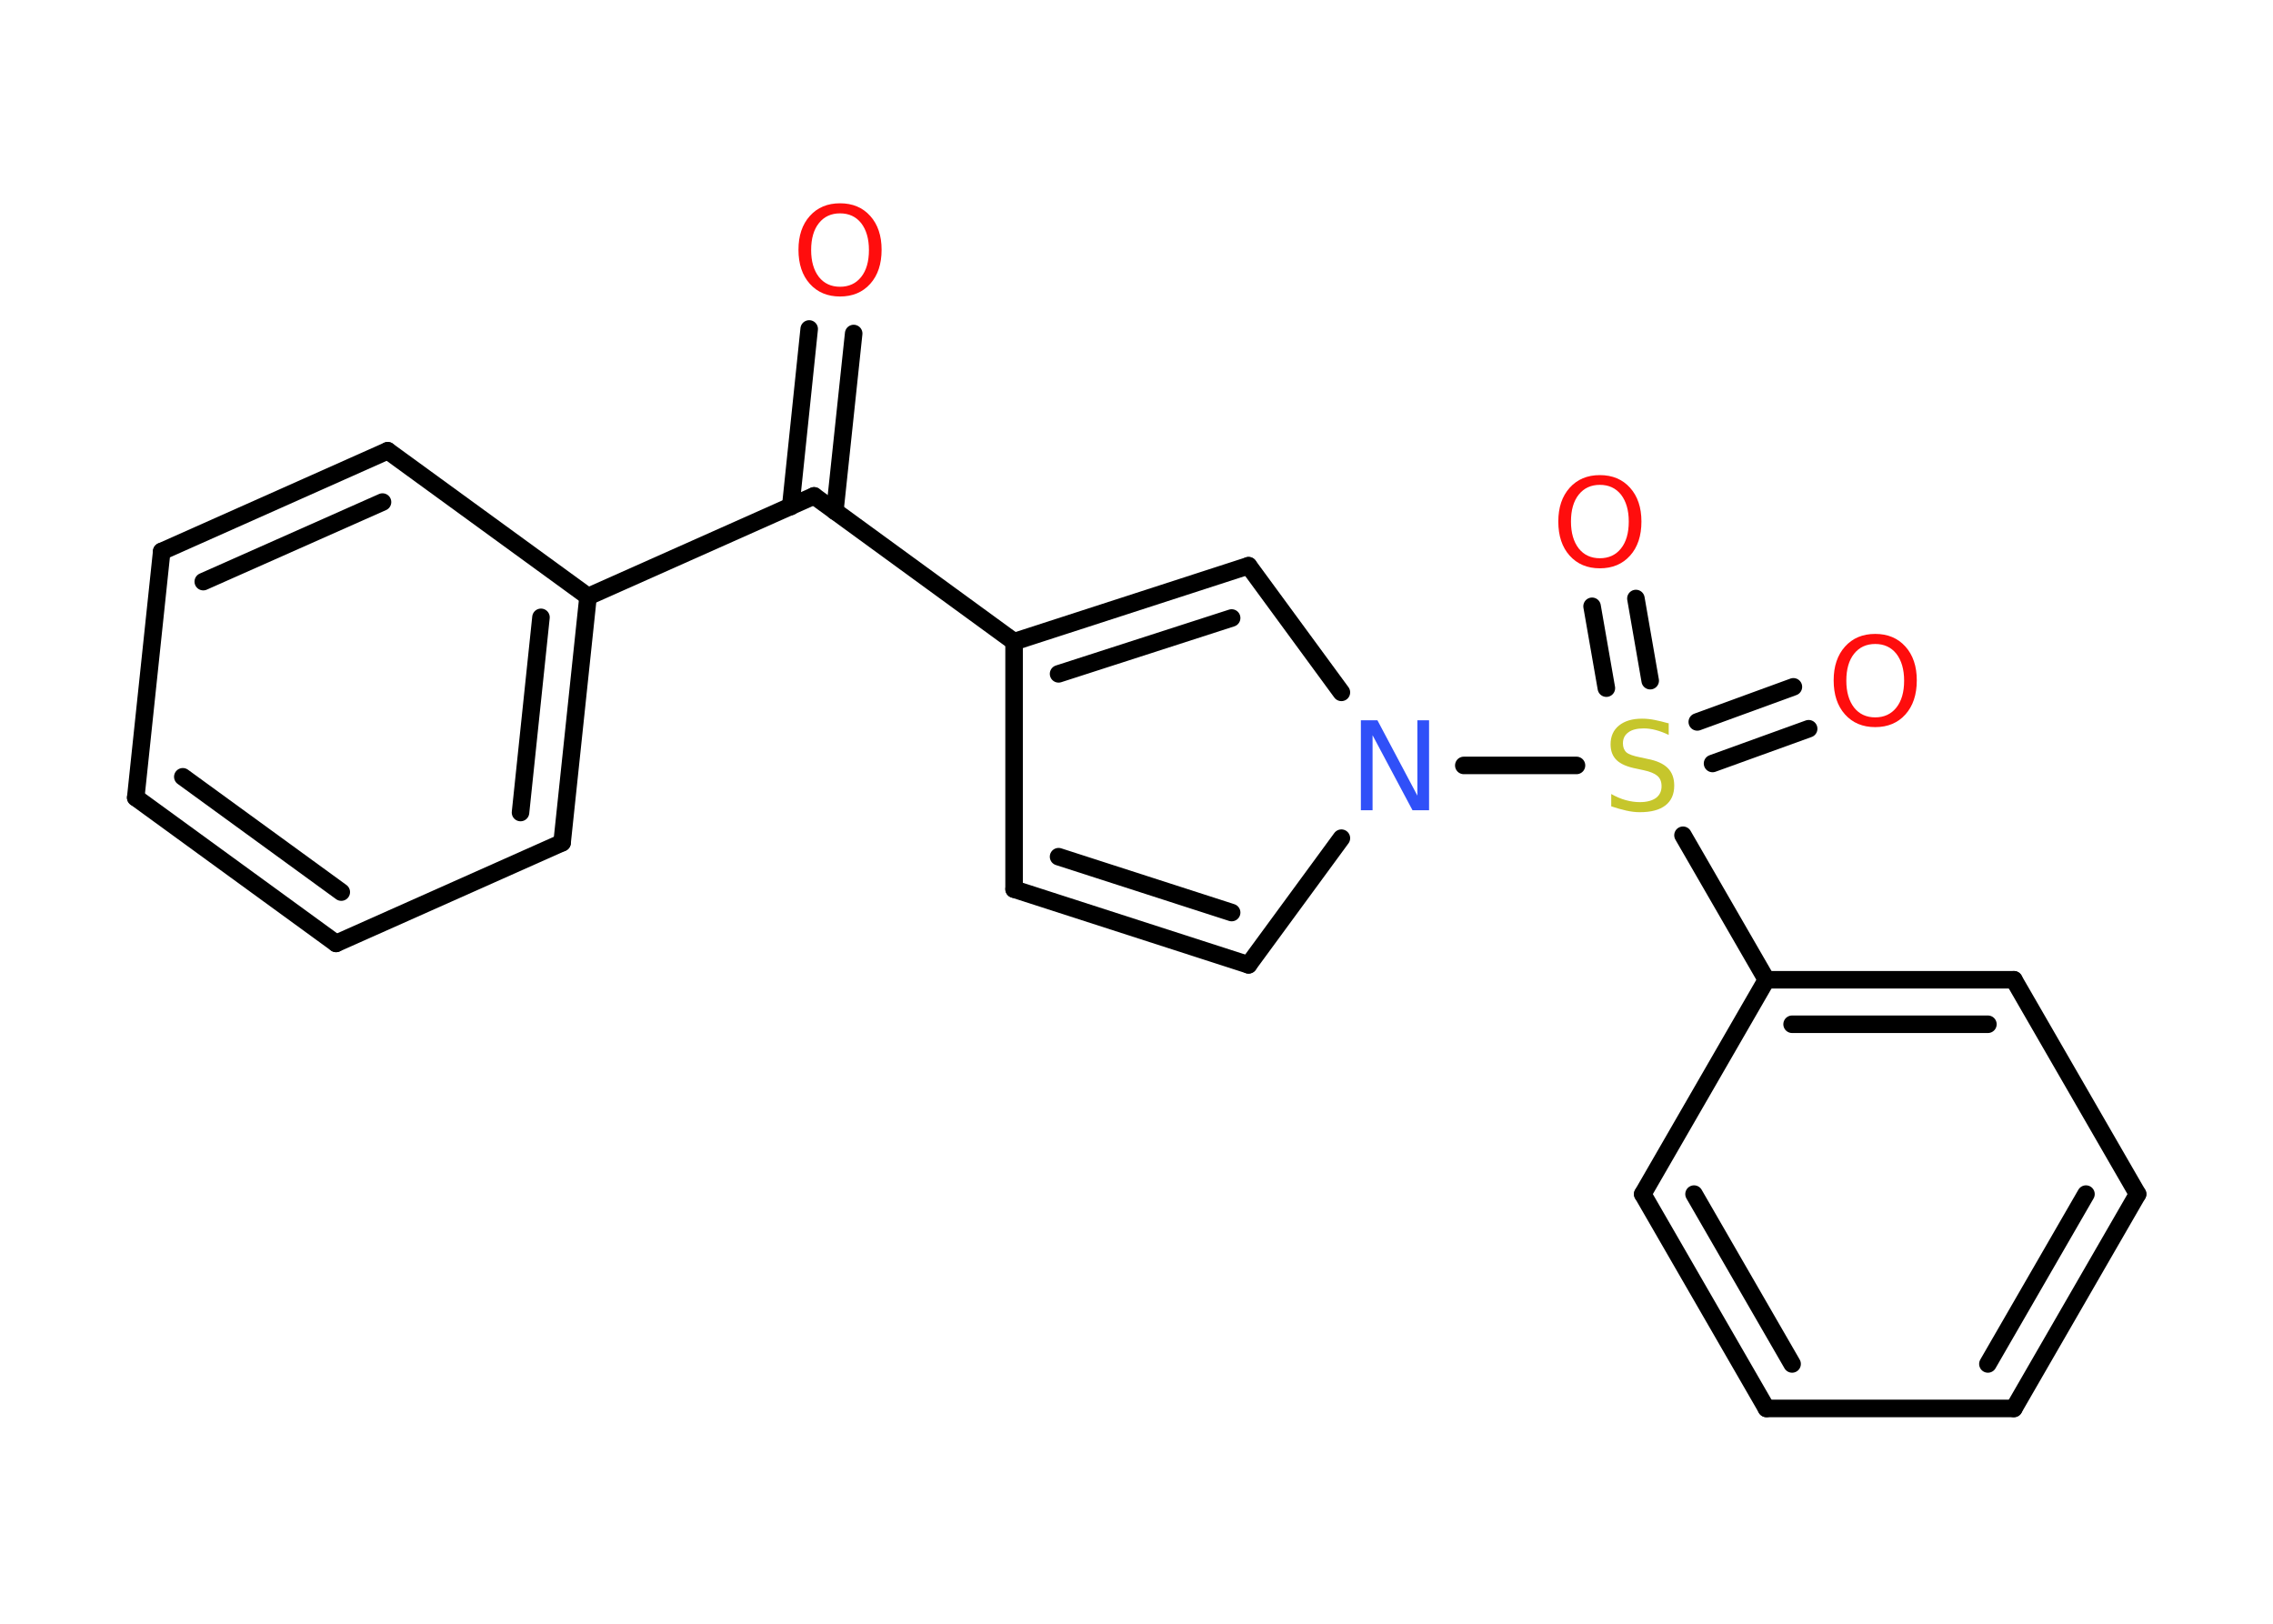 <?xml version='1.0' encoding='UTF-8'?>
<!DOCTYPE svg PUBLIC "-//W3C//DTD SVG 1.1//EN" "http://www.w3.org/Graphics/SVG/1.1/DTD/svg11.dtd">
<svg version='1.2' xmlns='http://www.w3.org/2000/svg' xmlns:xlink='http://www.w3.org/1999/xlink' width='70.0mm' height='50.0mm' viewBox='0 0 70.0 50.0'>
  <desc>Generated by the Chemistry Development Kit (http://github.com/cdk)</desc>
  <g stroke-linecap='round' stroke-linejoin='round' stroke='#000000' stroke-width='.54' fill='#FF0D0D'>
    <rect x='.0' y='.0' width='70.0' height='50.0' fill='#FFFFFF' stroke='none'/>
    <g id='mol1' class='mol'>
      <g id='mol1bnd1' class='bond'>
        <line x1='26.29' y1='10.27' x2='25.71' y2='15.74'/>
        <line x1='24.92' y1='10.13' x2='24.35' y2='15.6'/>
      </g>
      <line id='mol1bnd2' class='bond' x1='25.07' y1='15.27' x2='18.11' y2='18.37'/>
      <g id='mol1bnd3' class='bond'>
        <line x1='17.31' y1='25.95' x2='18.11' y2='18.37'/>
        <line x1='16.03' y1='25.02' x2='16.66' y2='19.01'/>
      </g>
      <line id='mol1bnd4' class='bond' x1='17.31' y1='25.95' x2='10.35' y2='29.05'/>
      <g id='mol1bnd5' class='bond'>
        <line x1='4.18' y1='24.56' x2='10.35' y2='29.05'/>
        <line x1='5.63' y1='23.92' x2='10.51' y2='27.47'/>
      </g>
      <line id='mol1bnd6' class='bond' x1='4.18' y1='24.56' x2='4.98' y2='16.98'/>
      <g id='mol1bnd7' class='bond'>
        <line x1='11.94' y1='13.88' x2='4.98' y2='16.98'/>
        <line x1='11.78' y1='15.46' x2='6.26' y2='17.91'/>
      </g>
      <line id='mol1bnd8' class='bond' x1='18.11' y1='18.37' x2='11.94' y2='13.88'/>
      <line id='mol1bnd9' class='bond' x1='25.07' y1='15.27' x2='31.23' y2='19.76'/>
      <line id='mol1bnd10' class='bond' x1='31.23' y1='19.76' x2='31.23' y2='27.38'/>
      <g id='mol1bnd11' class='bond'>
        <line x1='31.23' y1='27.38' x2='38.45' y2='29.71'/>
        <line x1='32.6' y1='26.38' x2='37.93' y2='28.1'/>
      </g>
      <line id='mol1bnd12' class='bond' x1='38.45' y1='29.71' x2='41.31' y2='25.81'/>
      <line id='mol1bnd13' class='bond' x1='45.08' y1='23.57' x2='48.55' y2='23.57'/>
      <g id='mol1bnd14' class='bond'>
        <line x1='52.27' y1='22.23' x2='55.23' y2='21.15'/>
        <line x1='52.74' y1='23.51' x2='55.7' y2='22.44'/>
      </g>
      <g id='mol1bnd15' class='bond'>
        <line x1='49.47' y1='21.19' x2='49.03' y2='18.67'/>
        <line x1='50.82' y1='20.96' x2='50.38' y2='18.43'/>
      </g>
      <line id='mol1bnd16' class='bond' x1='51.83' y1='25.72' x2='54.4' y2='30.17'/>
      <g id='mol1bnd17' class='bond'>
        <line x1='62.02' y1='30.17' x2='54.4' y2='30.17'/>
        <line x1='61.22' y1='31.54' x2='55.19' y2='31.54'/>
      </g>
      <line id='mol1bnd18' class='bond' x1='62.02' y1='30.17' x2='65.83' y2='36.77'/>
      <g id='mol1bnd19' class='bond'>
        <line x1='62.02' y1='43.37' x2='65.83' y2='36.77'/>
        <line x1='61.22' y1='42.0' x2='64.24' y2='36.77'/>
      </g>
      <line id='mol1bnd20' class='bond' x1='62.02' y1='43.37' x2='54.4' y2='43.37'/>
      <g id='mol1bnd21' class='bond'>
        <line x1='50.59' y1='36.77' x2='54.4' y2='43.37'/>
        <line x1='52.17' y1='36.77' x2='55.19' y2='42.0'/>
      </g>
      <line id='mol1bnd22' class='bond' x1='54.4' y1='30.17' x2='50.59' y2='36.77'/>
      <line id='mol1bnd23' class='bond' x1='41.31' y1='21.32' x2='38.45' y2='17.42'/>
      <g id='mol1bnd24' class='bond'>
        <line x1='38.45' y1='17.42' x2='31.23' y2='19.76'/>
        <line x1='37.93' y1='19.03' x2='32.6' y2='20.75'/>
      </g>
      <path id='mol1atm1' class='atom' d='M25.87 6.57q-.41 .0 -.65 .3q-.24 .3 -.24 .83q.0 .52 .24 .83q.24 .3 .65 .3q.41 .0 .65 -.3q.24 -.3 .24 -.83q.0 -.52 -.24 -.83q-.24 -.3 -.65 -.3zM25.87 6.26q.58 .0 .93 .39q.35 .39 .35 1.04q.0 .66 -.35 1.05q-.35 .39 -.93 .39q-.58 .0 -.93 -.39q-.35 -.39 -.35 -1.05q.0 -.65 .35 -1.04q.35 -.39 .93 -.39z' stroke='none'/>
      <path id='mol1atm12' class='atom' d='M41.92 22.18h.5l1.23 2.32v-2.32h.36v2.77h-.51l-1.23 -2.31v2.31h-.36v-2.77z' stroke='none' fill='#3050F8'/>
      <path id='mol1atm13' class='atom' d='M51.39 22.27v.36q-.21 -.1 -.4 -.15q-.19 -.05 -.37 -.05q-.31 .0 -.47 .12q-.17 .12 -.17 .34q.0 .18 .11 .28q.11 .09 .42 .15l.23 .05q.42 .08 .62 .28q.2 .2 .2 .54q.0 .4 -.27 .61q-.27 .21 -.79 .21q-.2 .0 -.42 -.05q-.22 -.05 -.46 -.13v-.38q.23 .13 .45 .19q.22 .06 .43 .06q.32 .0 .5 -.13q.17 -.13 .17 -.36q.0 -.21 -.13 -.32q-.13 -.11 -.41 -.17l-.23 -.05q-.42 -.08 -.61 -.26q-.19 -.18 -.19 -.49q.0 -.37 .26 -.58q.26 -.21 .71 -.21q.19 .0 .39 .04q.2 .04 .41 .1z' stroke='none' fill='#C6C62C'/>
      <path id='mol1atm14' class='atom' d='M57.75 19.83q-.41 .0 -.65 .3q-.24 .3 -.24 .83q.0 .52 .24 .83q.24 .3 .65 .3q.41 .0 .65 -.3q.24 -.3 .24 -.83q.0 -.52 -.24 -.83q-.24 -.3 -.65 -.3zM57.75 19.52q.58 .0 .93 .39q.35 .39 .35 1.04q.0 .66 -.35 1.05q-.35 .39 -.93 .39q-.58 .0 -.93 -.39q-.35 -.39 -.35 -1.05q.0 -.65 .35 -1.04q.35 -.39 .93 -.39z' stroke='none'/>
      <path id='mol1atm15' class='atom' d='M49.27 14.93q-.41 .0 -.65 .3q-.24 .3 -.24 .83q.0 .52 .24 .83q.24 .3 .65 .3q.41 .0 .65 -.3q.24 -.3 .24 -.83q.0 -.52 -.24 -.83q-.24 -.3 -.65 -.3zM49.27 14.63q.58 .0 .93 .39q.35 .39 .35 1.04q.0 .66 -.35 1.05q-.35 .39 -.93 .39q-.58 .0 -.93 -.39q-.35 -.39 -.35 -1.05q.0 -.65 .35 -1.04q.35 -.39 .93 -.39z' stroke='none'/>
    </g>
  </g>
</svg>
